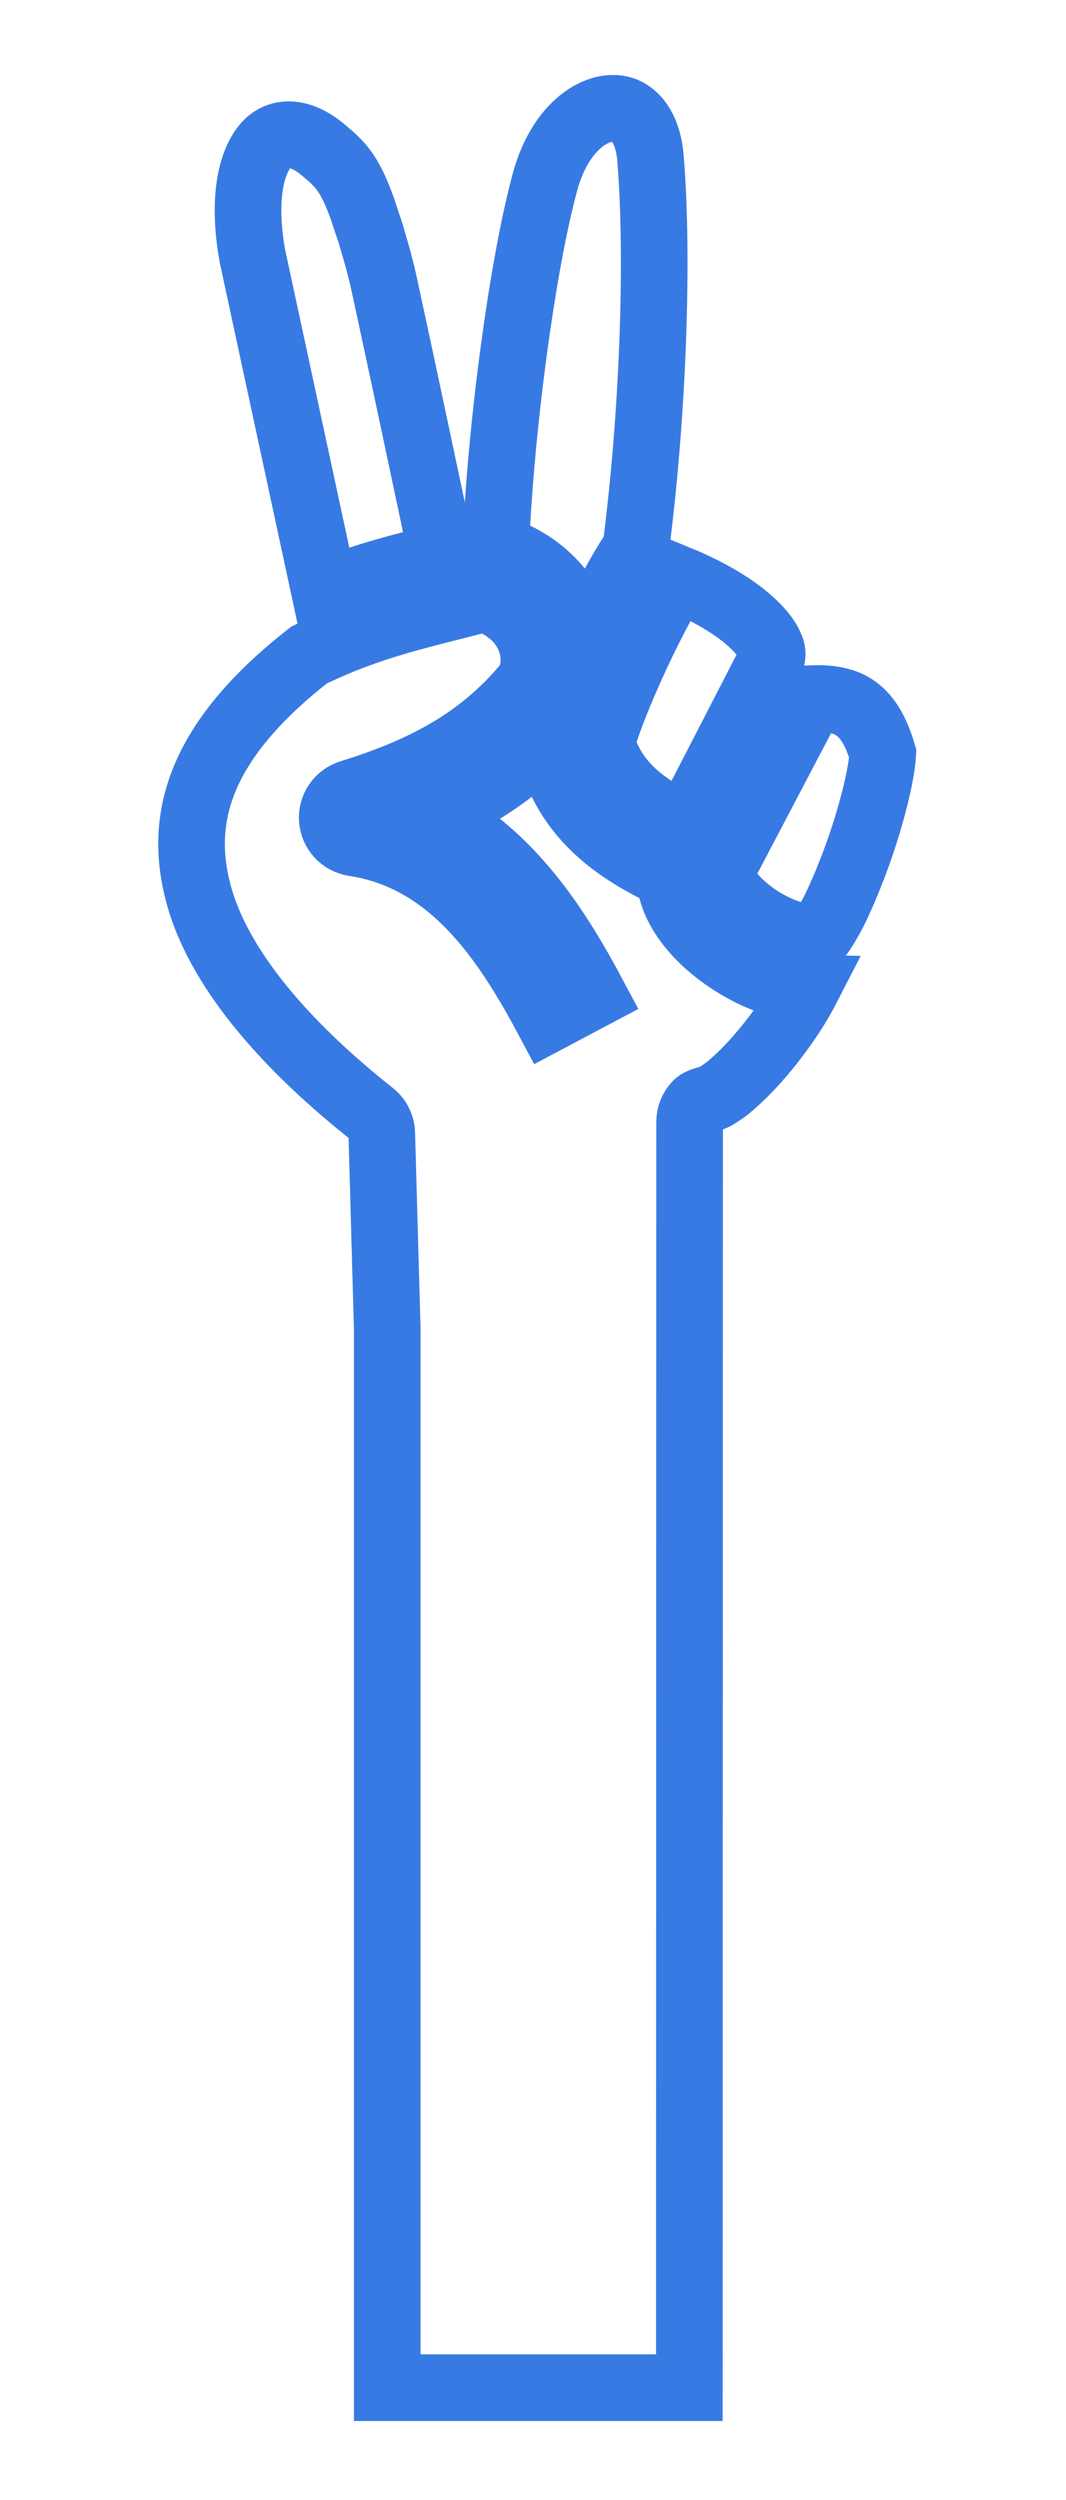 <svg width="128" height="300" viewBox="0 0 128 300" fill="none" xmlns="http://www.w3.org/2000/svg">
<path d="M23.005 101.699C23.049 103.736 23.394 105.752 23.974 107.755C26.643 116.972 35.168 126.165 44.674 133.672C45.027 133.95 45.314 134.302 45.515 134.703C45.717 135.103 45.828 135.543 45.841 135.991L46.5 159.5V286.5H82.773L82.805 134.614C82.806 133.835 83.104 133.086 83.638 132.518C84.172 131.95 85.318 131.946 86 131.5C86.818 130.946 86.996 130.96 88.633 129.447C90.272 127.934 92.133 125.783 93.748 123.557C94.987 121.849 96.086 120.083 96.868 118.562C96.313 118.55 95.764 118.499 95.233 118.414C92.621 117.997 90.08 116.871 87.782 115.379C85.484 113.887 83.437 112.036 82.019 109.835C81.134 108.461 80.465 106.802 80.391 105.081C75.091 102.579 68.459 98.745 66.168 90.474C66.031 89.981 65.997 89.628 66.004 89.338C66.011 89.049 66.061 88.823 66.095 88.586C66.115 88.446 66.144 88.312 66.17 88.175C61.974 92.59 57.188 95.627 52.191 97.897C61.49 102.631 67.176 111.809 71.231 119.407L65.79 122.29C60.786 112.913 54.221 102.908 42.509 101.143C41.82 101.038 41.187 100.705 40.713 100.196C40.239 99.687 39.952 99.033 39.899 98.341C39.846 97.649 40.03 96.959 40.42 96.384C40.811 95.809 41.386 95.384 42.051 95.176C50.273 92.617 57.575 89.147 63.41 81.998C65.044 79.038 63.996 73.856 58.186 71.804C50.348 73.882 44.6 74.954 37.085 78.618C26.532 86.867 22.847 94.422 23.005 101.699ZM29.785 25.556C29.802 27.071 29.96 28.777 30.299 30.672L38.999 71.039C43.936 69.063 48.34 67.98 53.097 66.778C52.634 64.58 51.044 57.038 49.156 48.182C48.064 43.06 46.956 37.894 46.09 33.922C45.656 31.936 45.778 32.726 45.5 31.5C45.361 30.887 44.585 28.351 44.5 28C44 26.5 43.977 26.469 43.5 25C41.917 20.627 40.828 19.695 38.85 18.023C36.855 16.335 35.147 15.983 33.932 16.235C32.717 16.487 31.562 17.314 30.672 19.61C30.116 21.043 29.756 23.032 29.785 25.556ZM59.556 65.745C65.741 67.659 69.416 72.509 70.128 77.514C70.451 76.797 70.782 76.075 71.119 75.358C72.512 72.404 73.988 69.548 75.35 67.35C75.685 66.81 76.008 66.313 76.335 65.851C78.425 49.816 79.091 30.89 78.106 18.973C77.895 16.427 77.075 14.91 76.201 14.065C75.328 13.22 74.364 12.905 73.141 13.024C70.694 13.261 67.07 15.765 65.416 21.916C63.601 28.663 62.033 38.673 60.989 47.699C60.132 55.126 59.64 62.028 59.556 65.745ZM72.249 89.219C73.87 94.489 77.893 97.042 82.314 99.166L92.491 79.429C92.861 78.575 92.797 78.064 92.233 77.044C91.663 76.014 90.436 74.724 88.893 73.555C86.395 71.662 83.403 70.257 81.397 69.437C81.136 69.793 80.931 70.031 80.593 70.577C79.446 72.427 78.022 75.155 76.697 77.969C75.371 80.782 74.128 83.704 73.279 85.982C72.855 87.122 72.529 88.109 72.35 88.775C72.291 88.991 72.275 89.091 72.249 89.219ZM86.532 104.764C86.523 104.872 86.531 105.003 86.567 105.162C86.638 105.487 86.823 105.923 87.205 106.517C87.97 107.704 89.45 109.132 91.147 110.234C92.845 111.337 94.767 112.121 96.209 112.351C97.65 112.581 98.265 112.319 98.526 112.048C98.58 111.991 99.516 110.62 100.358 108.867C101.198 107.114 102.127 104.876 102.976 102.524C104.603 98.024 105.865 92.971 106 90.435C104.992 87.023 103.683 85.491 102.239 84.681C101.033 84.006 99.436 83.751 97.452 83.831L86.597 104.5C86.566 104.569 86.541 104.655 86.532 104.764Z" stroke="#377AE3" stroke-width="8"/>
</svg>
